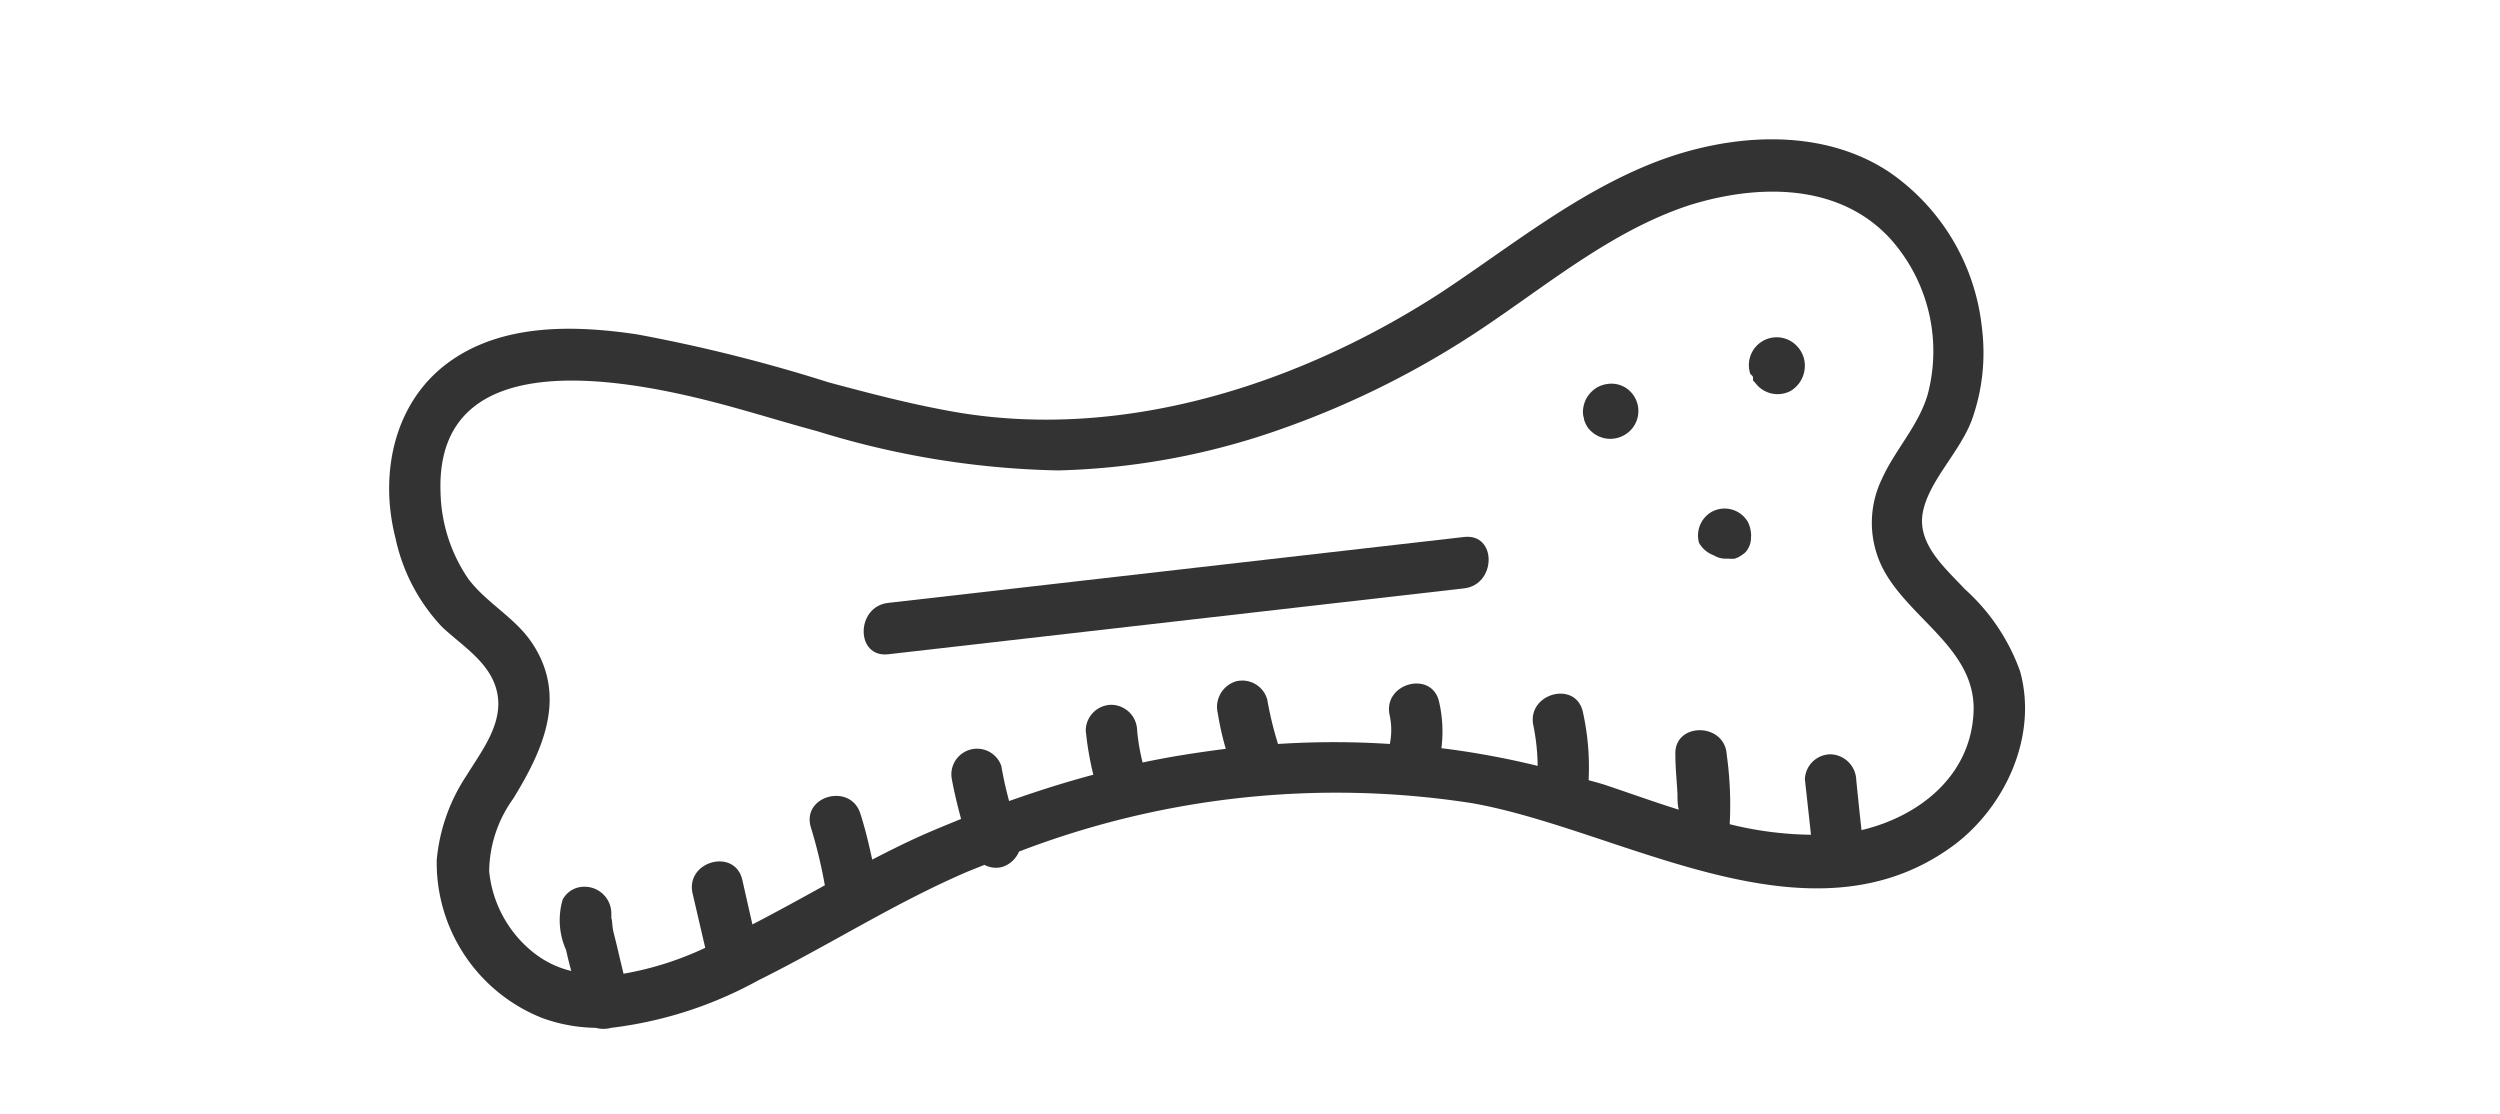 <svg id="Layer_2" data-name="Layer 2" xmlns="http://www.w3.org/2000/svg" viewBox="0 0 118.72 52.91"><defs><style>.cls-1{fill:none;}.cls-2{fill:#333;}</style></defs><path class="cls-1" d="M25.29,45.32a4.59,4.59,0,0,0,1.79.87c-.09-.35-.17-.69-.25-1a3.47,3.47,0,0,1-.16-2.39,1.15,1.15,0,0,1,1-.61h.09A1.27,1.27,0,0,1,29,43.39v.07a1.2,1.2,0,0,1,0,.19c0,.09,0,.44.11.69s.16.63.23.95l.24,1A15.14,15.14,0,0,0,33.49,45l-.6-2.58c-.35-1.53,2-2.18,2.36-.65l.48,2.12c1.16-.6,2.3-1.23,3.44-1.86a23.25,23.25,0,0,0-.66-2.74c-.47-1.51,1.89-2.15,2.35-.65.23.71.4,1.44.56,2.17.78-.4,1.57-.8,2.38-1.16.61-.27,1.23-.52,1.84-.77-.17-.62-.32-1.25-.44-1.89a1.22,1.22,0,0,1,2.36-.65c.1.57.22,1.12.37,1.67,1.31-.47,2.63-.89,4-1.25a14.86,14.86,0,0,1-.36-2.1,1.23,1.23,0,0,1,1.22-1.22A1.24,1.24,0,0,1,54,34.69a9.94,9.94,0,0,0,.29,1.52c1.31-.28,2.63-.48,3.95-.65a13.77,13.77,0,0,1-.38-1.69,1.27,1.27,0,0,1,.85-1.51,1.23,1.23,0,0,1,1.5.86,16.63,16.63,0,0,0,.51,2.11,40.91,40.91,0,0,1,5.31,0A3.33,3.33,0,0,0,66,34c-.36-1.53,2-2.18,2.36-.65a6.28,6.28,0,0,1,.11,2.2,39.87,39.87,0,0,1,4.57.84,10.13,10.13,0,0,0-.2-1.9c-.34-1.54,2-2.19,2.35-.65a12.1,12.1,0,0,1,.27,3.23c.29.08.57.15.86.25,1.13.38,2.27.79,3.42,1.15,0-.25,0-.5-.06-.73,0-.62-.07-1.25-.1-1.87-.08-1.57,2.36-1.56,2.44,0a17.13,17.13,0,0,1,.13,3.29,16.74,16.74,0,0,0,3.86.5L85.71,37a1.23,1.23,0,0,1,1.22-1.22A1.26,1.26,0,0,1,88.16,37c.08.79.16,1.59.25,2.38,2.71-.64,5.18-2.58,5.32-5.59s-3.14-4.46-4.35-6.92a4.77,4.77,0,0,1,0-4.17c.62-1.4,1.73-2.53,2.17-4a8,8,0,0,0-1.78-7.41c-2.45-2.66-6.3-2.64-9.52-1.59-3.64,1.19-6.68,3.73-9.83,5.84a42.45,42.45,0,0,1-9.47,4.76,34.21,34.21,0,0,1-10.69,2,41.15,41.15,0,0,1-11.43-1.86c-1.3-.35-2.6-.75-3.9-1.11-4.35-1.21-14.23-3.47-14,4a7.57,7.57,0,0,0,1.32,4.12c.87,1.16,2.24,1.84,3.05,3.08,1.66,2.53.48,5.08-.92,7.36a6,6,0,0,0-1.19,3.52A5.63,5.63,0,0,0,25.29,45.32Zm58.8-29.25a1.36,1.36,0,0,1,1.25.32,1.38,1.38,0,0,1,.37.61,1.4,1.4,0,0,1-.6,1.55,1.32,1.32,0,0,1-1.66-.31l-.09-.11s0-.05-.06-.08a.58.58,0,0,1,0-.14c0-.05-.06-.09-.08-.15A1.36,1.36,0,0,1,84.09,16.07Zm-2.71,8.1a1.28,1.28,0,0,1,1.74.46,1.46,1.46,0,0,1,.15.53.74.74,0,0,1,0,.21s0,.05,0,.07a1,1,0,0,1-.15.48l0,0a.62.62,0,0,1-.14.18l0,0,0,0a1.63,1.63,0,0,1-.35.23h0l-.13.05a1.36,1.36,0,0,1-.29,0H82a1.09,1.09,0,0,1-.59-.16,1.31,1.31,0,0,1-.58-.75A1.3,1.3,0,0,1,81.38,24.17Zm-6-5.26a1.44,1.44,0,0,1,.5-.51,1.4,1.4,0,0,1,.7-.18,1.26,1.26,0,0,1,1,.51,1.31,1.31,0,0,1-.37,1.91,1.33,1.33,0,0,1-1.64-.19h0a.87.87,0,0,1-.19-.25h0a1.26,1.26,0,0,1-.12-.29h0a1,1,0,0,1-.06-.35A1.42,1.42,0,0,1,75.33,18.91ZM42.18,28.63,69.53,25.5c1.56-.18,1.54,2.26,0,2.44L42.18,31.07C40.62,31.25,40.63,28.8,42.18,28.63Z"/><path class="cls-1" d="M80.9,25V25s0-.06,0-.09Z"/><path class="cls-1" d="M82.34,24.15h0Z"/><path class="cls-2" d="M83.25,17.91a.58.58,0,0,0,0,.14s0,.05.06.08l.09.11a1.32,1.32,0,0,0,1.66.31,1.4,1.4,0,0,0,.6-1.55,1.38,1.38,0,0,0-.37-.61,1.32,1.32,0,0,0-2.17,1.37C83.19,17.82,83.23,17.86,83.25,17.91Z"/><path class="cls-2" d="M20.74,40.83a7.93,7.93,0,0,0,5,7.51,7.72,7.72,0,0,0,2.55.47,1.39,1.39,0,0,0,.73,0A19.18,19.18,0,0,0,36,46.56c3.39-1.68,6.55-3.72,10-5.19l.75-.3a1.14,1.14,0,0,0,.84.1,1.28,1.28,0,0,0,.8-.73,42,42,0,0,1,21.51-2.3c7.14,1.26,16,7.08,22.88,2,2.46-1.84,4-5.2,3.15-8.26a9.56,9.56,0,0,0-2.62-3.9c-.93-1-2.28-2.14-2-3.64s1.76-2.87,2.33-4.4a9.47,9.47,0,0,0,.48-4.35,10.28,10.28,0,0,0-4.39-7.41c-3.21-2.14-7.5-1.85-11-.53-3.81,1.45-7,4.07-10.34,6.27-6.6,4.27-14.8,6.95-22.7,5.7-2.14-.35-4.24-.9-6.33-1.46a75.67,75.67,0,0,0-9.1-2.28c-3-.45-6.45-.53-9,1.36S18,22.5,18.78,25.55A8.8,8.8,0,0,0,21,29.78c1.07,1,2.56,1.85,2.66,3.5.07,1.31-.85,2.48-1.5,3.54A8.65,8.65,0,0,0,20.74,40.83Zm3.63-2.9c1.4-2.28,2.58-4.83.92-7.36-.81-1.24-2.18-1.92-3.05-3.08a7.57,7.57,0,0,1-1.32-4.12c-.26-7.48,9.62-5.22,14-4,1.3.36,2.6.76,3.9,1.11a41.15,41.15,0,0,0,11.43,1.86,34.21,34.21,0,0,0,10.69-2,42.45,42.45,0,0,0,9.47-4.76c3.15-2.11,6.19-4.65,9.83-5.84,3.22-1,7.07-1.07,9.52,1.59a8,8,0,0,1,1.78,7.41c-.44,1.49-1.55,2.62-2.17,4a4.77,4.77,0,0,0,0,4.17c1.21,2.46,4.49,3.88,4.35,6.92s-2.61,4.95-5.32,5.59c-.09-.79-.17-1.59-.25-2.38a1.26,1.26,0,0,0-1.23-1.22A1.23,1.23,0,0,0,85.71,37L86,39.64a16.74,16.74,0,0,1-3.86-.5A17.13,17.13,0,0,0,82,35.85c-.08-1.56-2.52-1.57-2.44,0,0,.62.07,1.25.1,1.87,0,.23,0,.48.06.73-1.15-.36-2.29-.77-3.42-1.15-.29-.1-.57-.17-.86-.25a12.1,12.1,0,0,0-.27-3.23c-.33-1.54-2.69-.89-2.35.65a10.13,10.13,0,0,1,.2,1.9,39.87,39.87,0,0,0-4.57-.84,6.28,6.28,0,0,0-.11-2.2C68,31.8,65.62,32.45,66,34a3.33,3.33,0,0,1,0,1.33,40.91,40.91,0,0,0-5.31,0,16.63,16.63,0,0,1-.51-2.11,1.23,1.23,0,0,0-1.5-.86,1.27,1.27,0,0,0-.85,1.51,13.77,13.77,0,0,0,.38,1.69c-1.32.17-2.64.37-3.95.65A9.94,9.94,0,0,1,54,34.69a1.24,1.24,0,0,0-1.22-1.22,1.23,1.23,0,0,0-1.22,1.22,14.86,14.86,0,0,0,.36,2.1c-1.35.36-2.67.78-4,1.25-.15-.55-.27-1.1-.37-1.67A1.22,1.22,0,0,0,45.2,37c.12.64.27,1.27.44,1.89-.61.25-1.23.5-1.84.77-.81.36-1.6.76-2.38,1.16-.16-.73-.33-1.46-.56-2.17-.46-1.5-2.82-.86-2.35.65a23.25,23.25,0,0,1,.66,2.74c-1.14.63-2.28,1.26-3.44,1.86l-.48-2.12c-.36-1.53-2.71-.88-2.36.65l.6,2.58a15.14,15.14,0,0,1-3.88,1.23l-.24-1c-.07-.32-.15-.63-.23-.95s-.06-.6-.11-.69a1.2,1.2,0,0,0,0-.19v-.07a1.27,1.27,0,0,0-1.22-1.23h-.09a1.15,1.15,0,0,0-1,.61,3.47,3.47,0,0,0,.16,2.39c.08.35.16.69.25,1a4.59,4.59,0,0,1-1.79-.87,5.63,5.63,0,0,1-2.11-3.87A6,6,0,0,1,24.37,37.93Z"/><path class="cls-2" d="M42.18,31.07l27.35-3.13c1.54-.18,1.56-2.62,0-2.44L42.18,28.63C40.63,28.8,40.62,31.25,42.18,31.07Z"/><path class="cls-2" d="M75.22,19.91a1.26,1.26,0,0,0,.12.29h0a.87.87,0,0,0,.19.25h0a1.33,1.33,0,0,0,1.64.19,1.31,1.31,0,0,0,.37-1.91,1.26,1.26,0,0,0-1-.51,1.4,1.4,0,0,0-.7.18,1.44,1.44,0,0,0-.5.51,1.42,1.42,0,0,0-.17.64,1,1,0,0,0,.06.35Z"/><path class="cls-2" d="M81.38,26.37a1.09,1.09,0,0,0,.59.16h.12a1.36,1.36,0,0,0,.29,0l.13-.05h0a1.63,1.63,0,0,0,.35-.23l0,0,0,0a.62.62,0,0,0,.14-.18l0,0a1,1,0,0,0,.15-.48s0-.05,0-.07a.74.74,0,0,0,0-.21,1.46,1.46,0,0,0-.15-.53,1.28,1.28,0,0,0-1.74-.46,1.3,1.3,0,0,0-.58,1.45A1.31,1.31,0,0,0,81.38,26.37Zm1-2.22h0ZM80.9,25l0,0s0,.06,0,.09Z"/></svg>